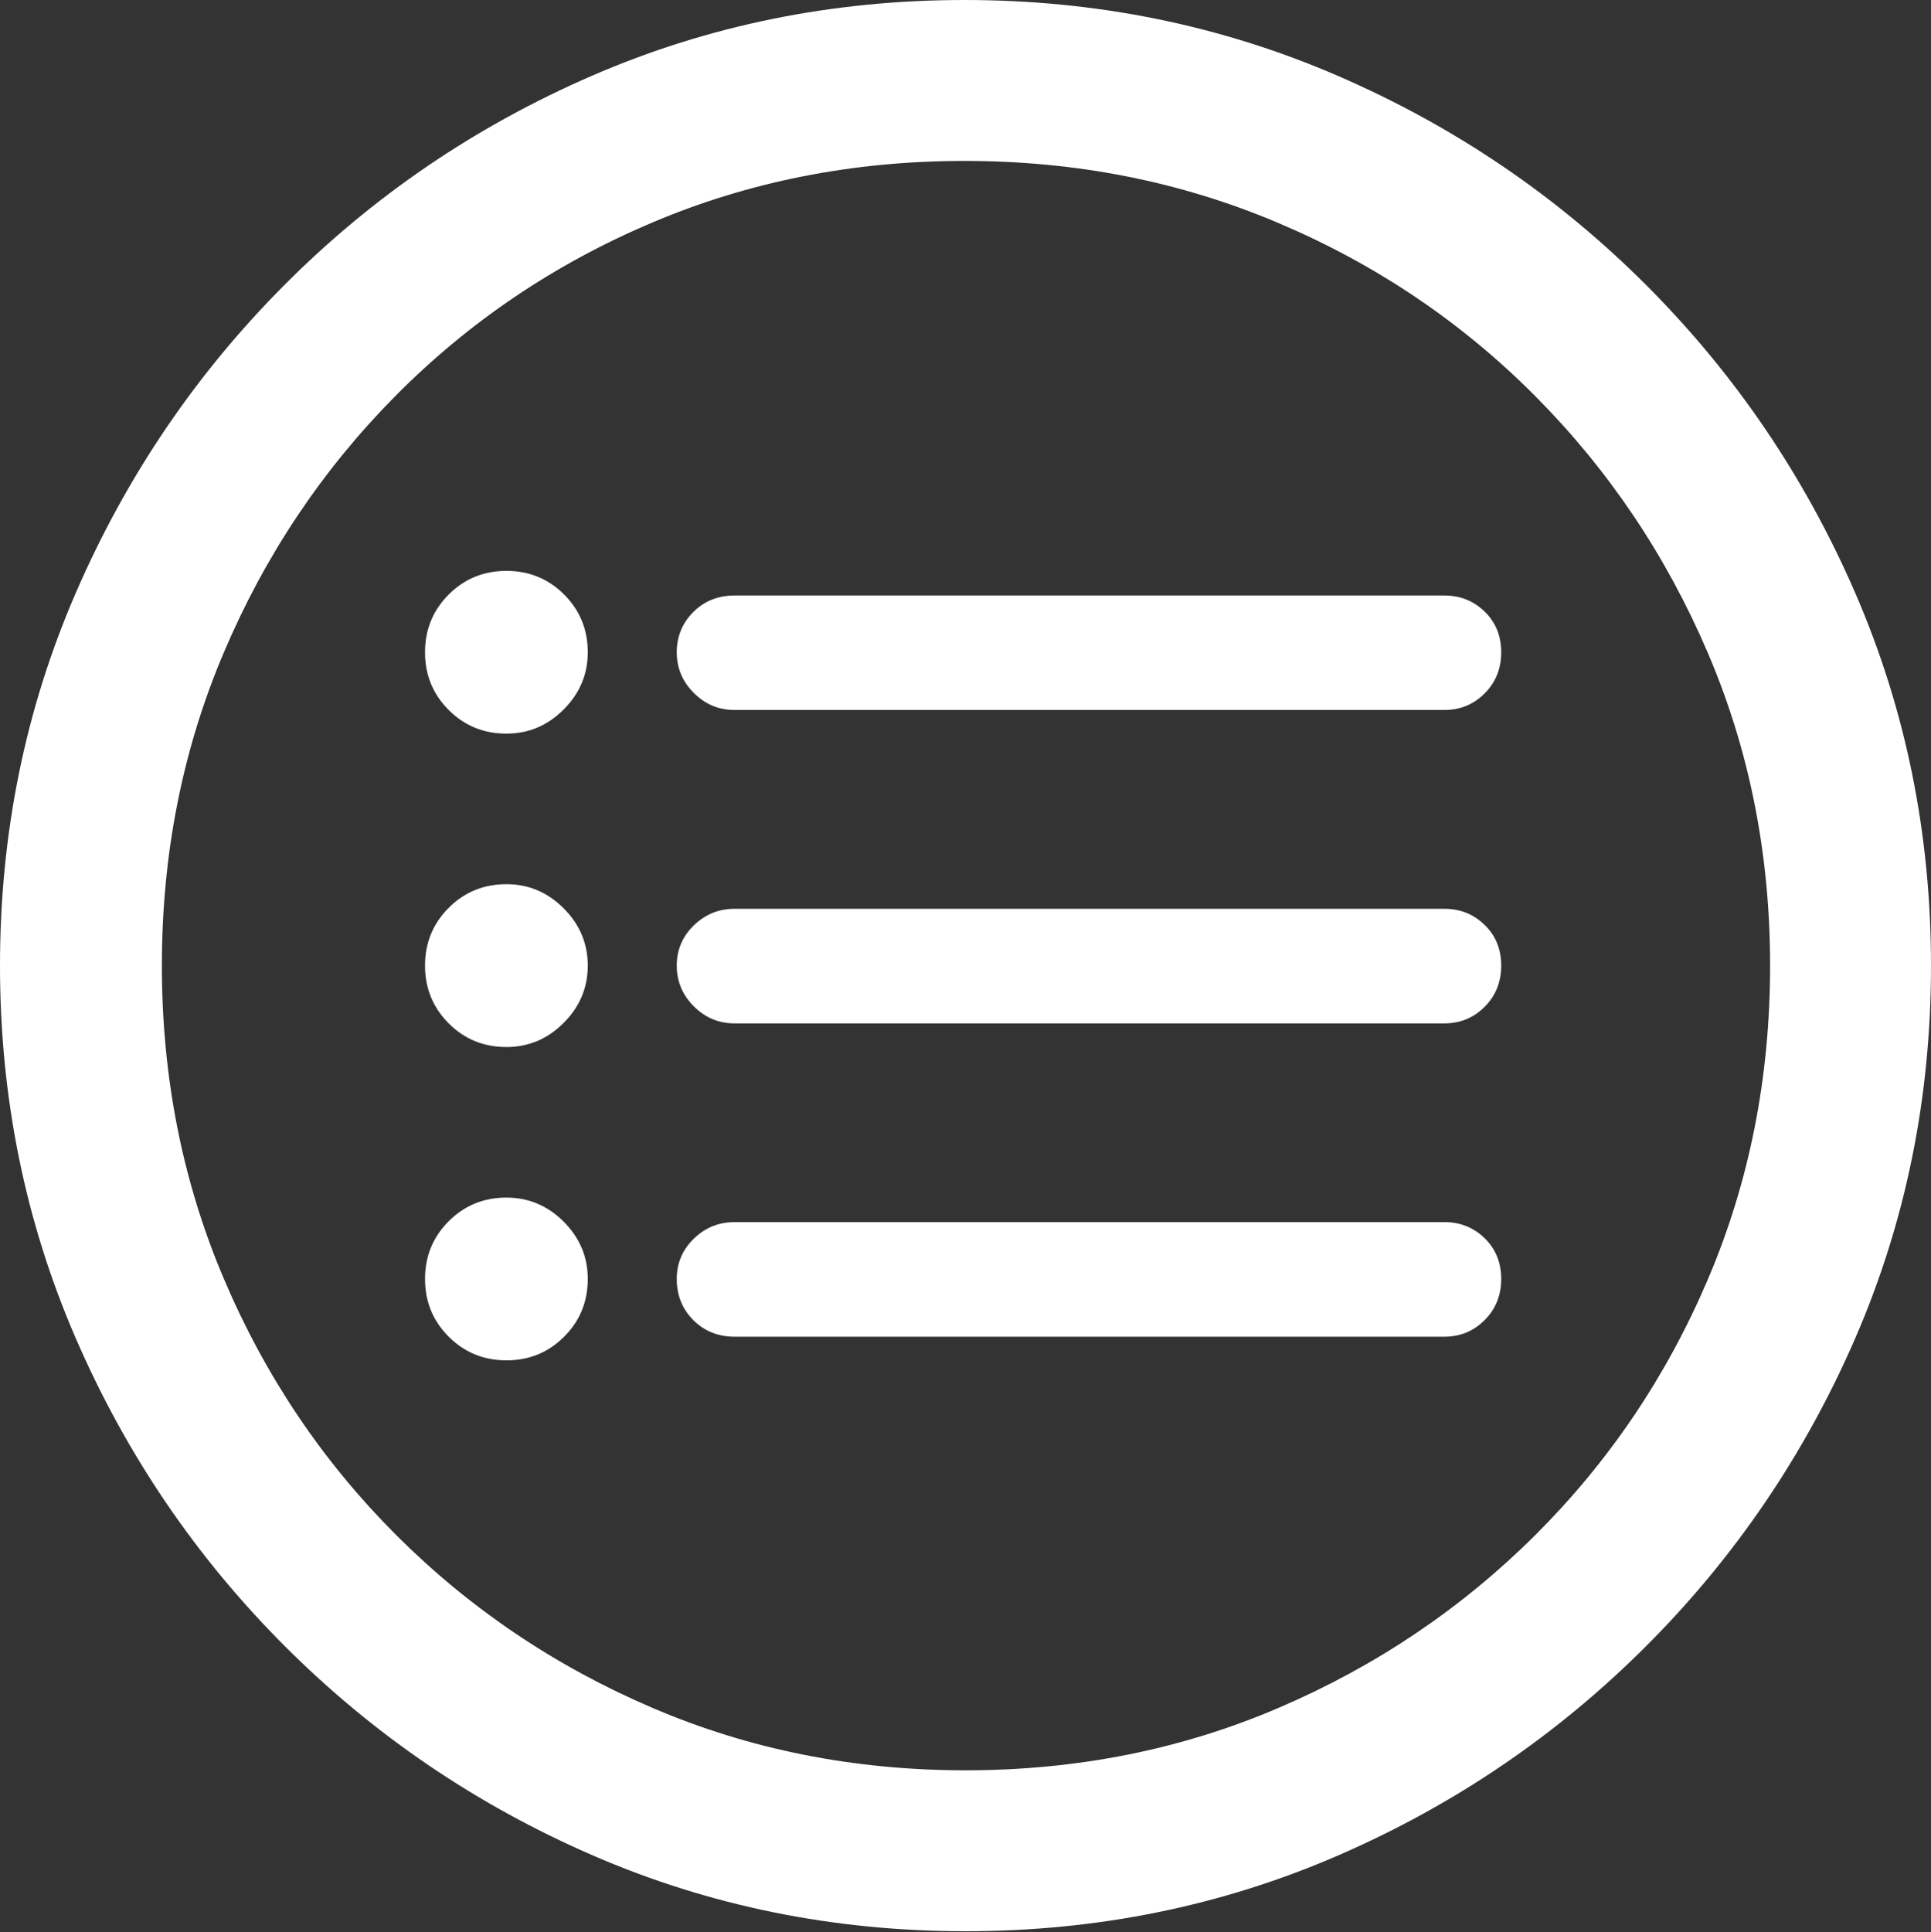 <?xml version="1.0" encoding="UTF-8"?>
<!--Generator: Apple Native CoreSVG 175.5-->
<!DOCTYPE svg
PUBLIC "-//W3C//DTD SVG 1.1//EN"
       "http://www.w3.org/Graphics/SVG/1.1/DTD/svg11.dtd">
<svg version="1.1" xmlns="http://www.w3.org/2000/svg" xmlns:xlink="http://www.w3.org/1999/xlink" width="19.922" height="19.932">
 <rect width="100%" height="100%" fill="#333333" stroke="none"/>
 <g>
  <rect height="19.932" opacity="0" width="19.922" x="0" y="0"/>
  <path d="M9.961 19.922Q12.002 19.922 13.804 19.141Q15.605 18.359 16.982 16.982Q18.359 15.605 19.141 13.804Q19.922 12.002 19.922 9.961Q19.922 7.92 19.141 6.118Q18.359 4.316 16.982 2.939Q15.605 1.562 13.799 0.781Q11.992 0 9.951 0Q7.91 0 6.108 0.781Q4.307 1.562 2.935 2.939Q1.562 4.316 0.781 6.118Q0 7.92 0 9.961Q0 12.002 0.781 13.804Q1.562 15.605 2.939 16.982Q4.316 18.359 6.118 19.141Q7.92 19.922 9.961 19.922ZM9.961 18.262Q8.232 18.262 6.729 17.617Q5.225 16.973 4.087 15.835Q2.949 14.697 2.31 13.193Q1.67 11.69 1.67 9.961Q1.67 8.232 2.31 6.729Q2.949 5.225 4.082 4.082Q5.215 2.939 6.719 2.3Q8.223 1.66 9.951 1.66Q11.68 1.66 13.188 2.3Q14.697 2.939 15.835 4.082Q16.973 5.225 17.617 6.729Q18.262 8.232 18.262 9.961Q18.262 11.69 17.622 13.193Q16.982 14.697 15.84 15.835Q14.697 16.973 13.193 17.617Q11.69 18.262 9.961 18.262Z" fill="#ffffff"/>
  <path d="M7.578 7.324L14.902 7.324Q15.146 7.324 15.317 7.153Q15.488 6.982 15.488 6.729Q15.488 6.475 15.317 6.309Q15.146 6.143 14.902 6.143L7.578 6.143Q7.324 6.143 7.153 6.313Q6.982 6.484 6.982 6.729Q6.982 6.973 7.158 7.148Q7.334 7.324 7.578 7.324ZM7.578 13.789L14.902 13.789Q15.146 13.789 15.317 13.618Q15.488 13.447 15.488 13.193Q15.488 12.94 15.317 12.773Q15.146 12.607 14.902 12.607L7.578 12.607Q7.334 12.607 7.158 12.778Q6.982 12.949 6.982 13.193Q6.982 13.447 7.153 13.618Q7.324 13.789 7.578 13.789ZM7.578 10.557L14.902 10.557Q15.146 10.557 15.317 10.386Q15.488 10.215 15.488 9.961Q15.488 9.707 15.317 9.541Q15.146 9.375 14.902 9.375L7.578 9.375Q7.334 9.375 7.158 9.546Q6.982 9.717 6.982 9.961Q6.982 10.205 7.158 10.381Q7.334 10.557 7.578 10.557ZM5.225 7.568Q5.566 7.568 5.815 7.319Q6.064 7.07 6.064 6.729Q6.064 6.377 5.82 6.133Q5.576 5.889 5.225 5.889Q4.873 5.889 4.629 6.133Q4.385 6.377 4.385 6.729Q4.385 7.08 4.629 7.324Q4.873 7.568 5.225 7.568ZM5.225 10.801Q5.566 10.801 5.815 10.552Q6.064 10.303 6.064 9.961Q6.064 9.619 5.815 9.37Q5.566 9.121 5.225 9.121Q4.873 9.121 4.629 9.365Q4.385 9.609 4.385 9.961Q4.385 10.312 4.629 10.557Q4.873 10.801 5.225 10.801ZM5.225 14.033Q5.576 14.033 5.82 13.789Q6.064 13.545 6.064 13.193Q6.064 12.852 5.815 12.602Q5.566 12.354 5.225 12.354Q4.873 12.354 4.629 12.598Q4.385 12.842 4.385 13.193Q4.385 13.545 4.629 13.789Q4.873 14.033 5.225 14.033Z" fill="#ffffff"/>
 </g>
</svg>
